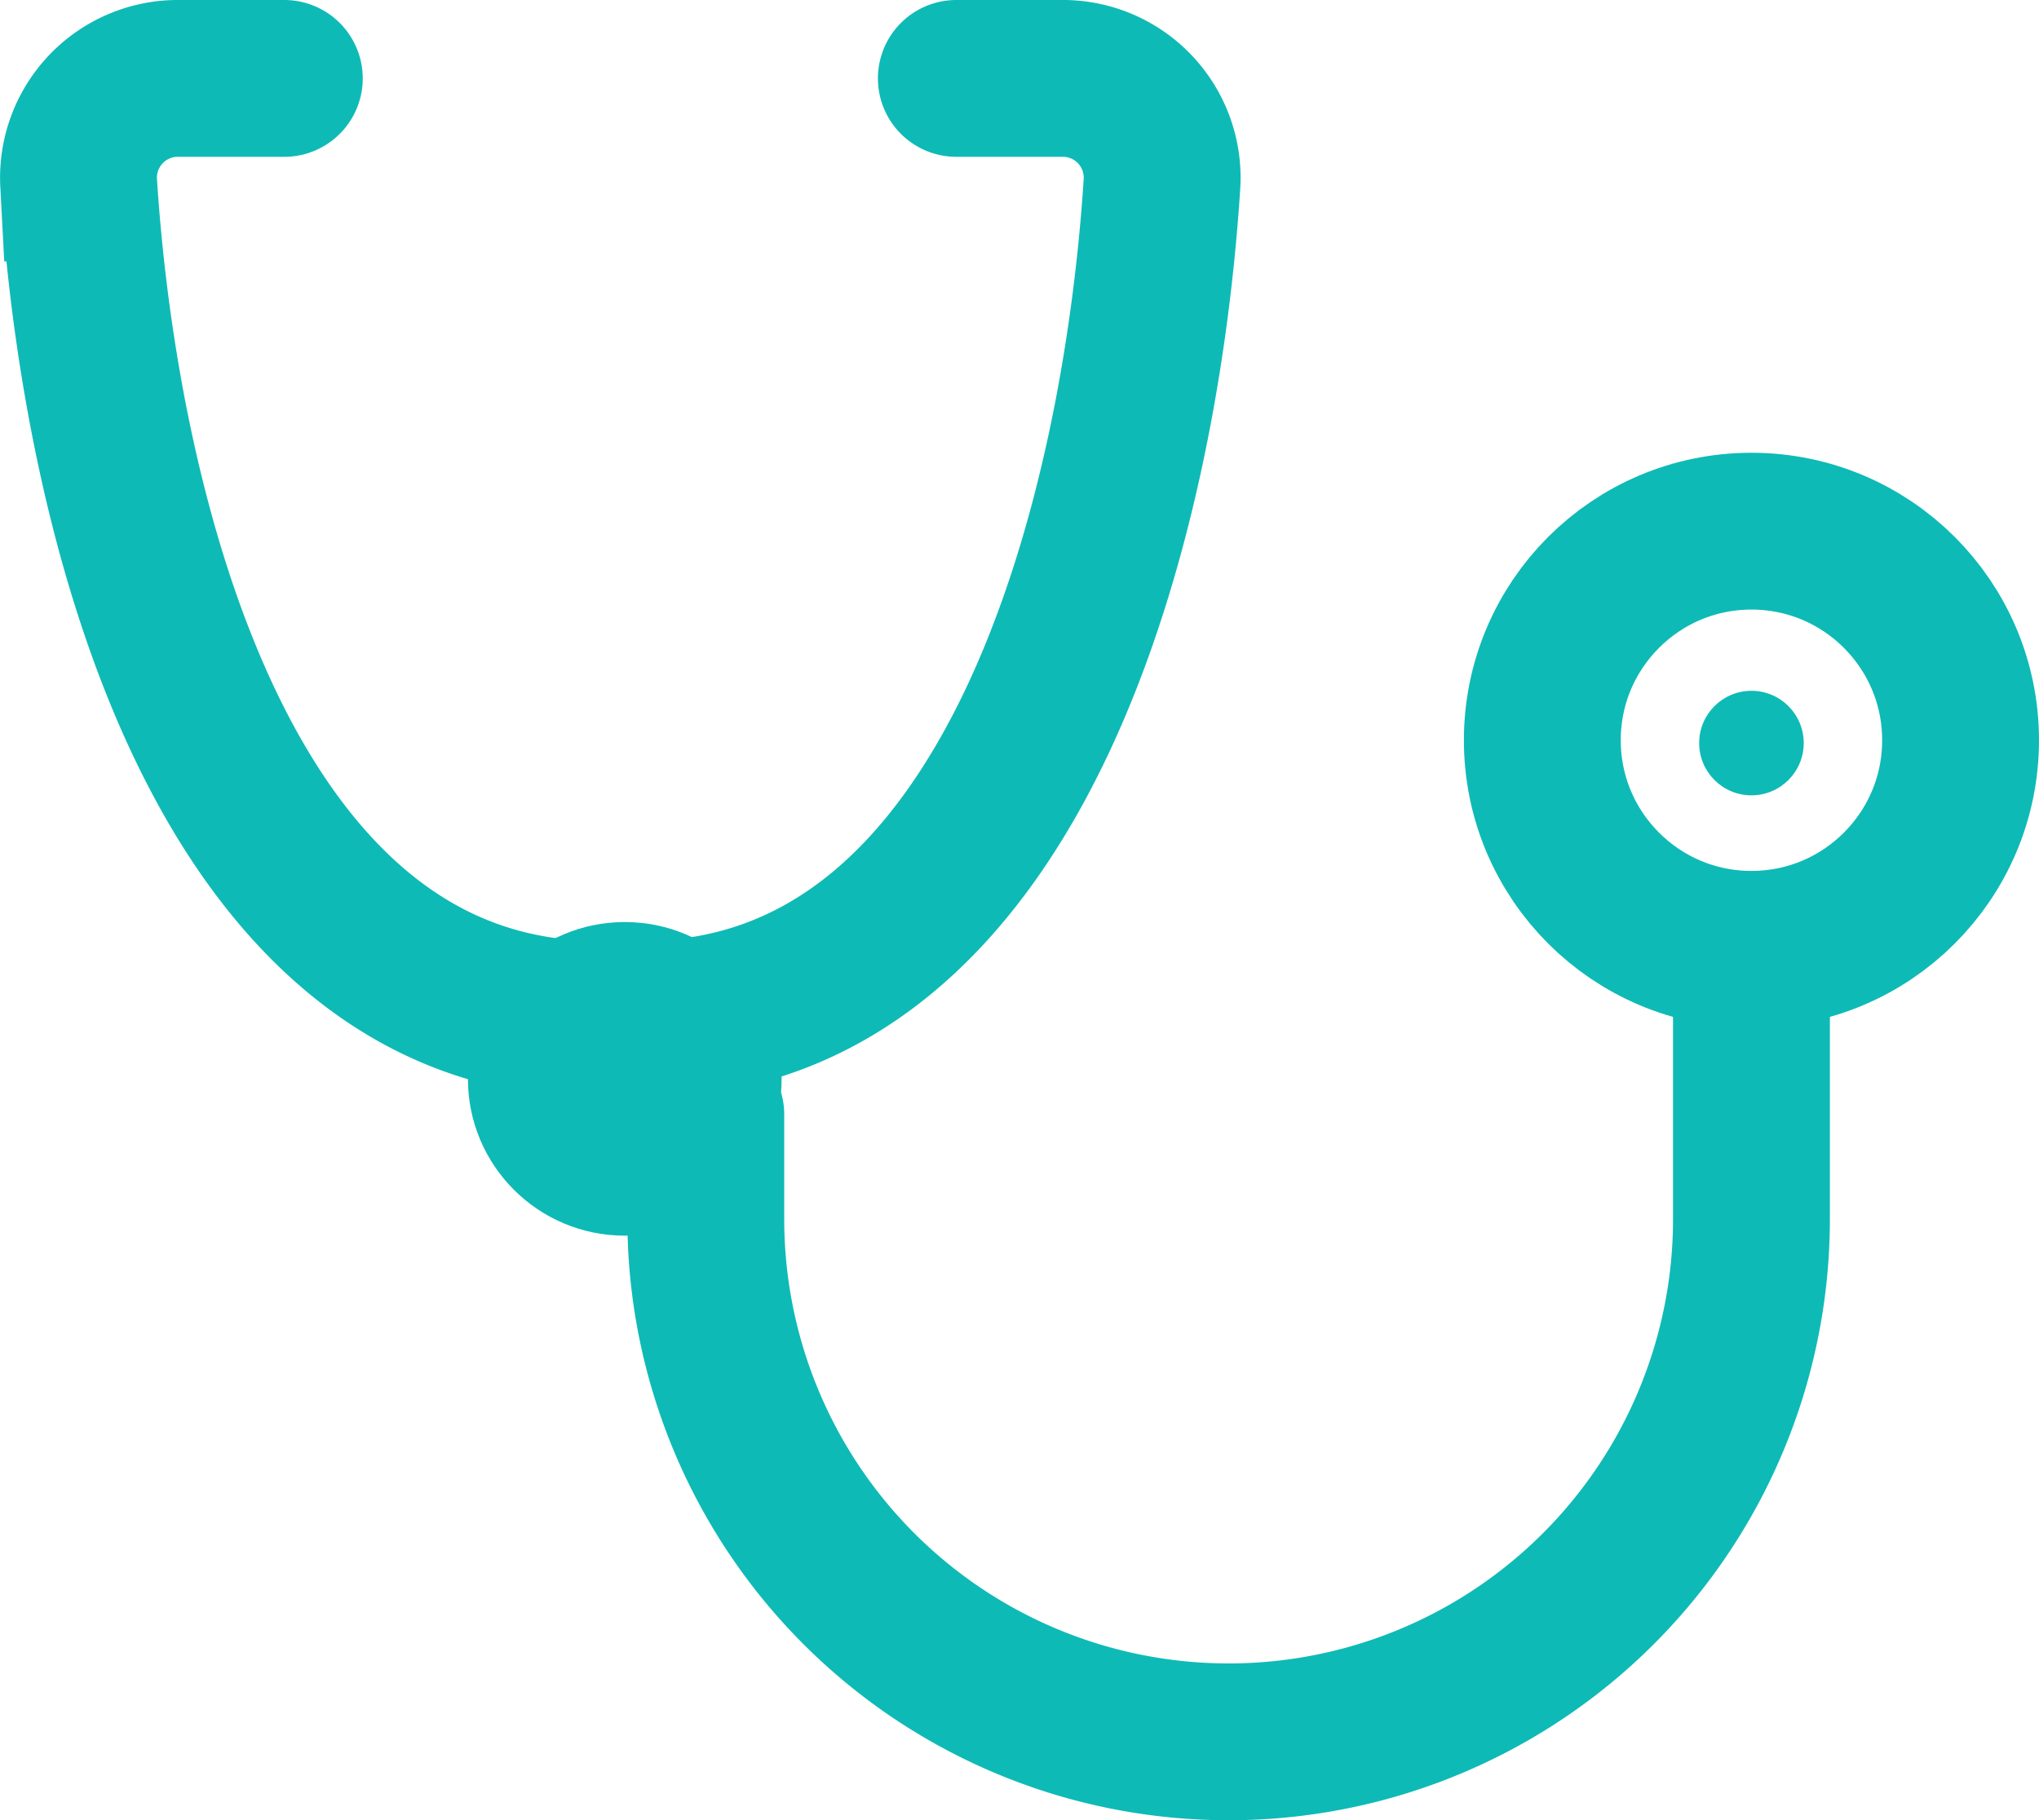 <svg xmlns="http://www.w3.org/2000/svg" width="19.5" height="17.412" viewBox="0 0 19.5 17.412">
  <g id="stethoscope_light" transform="translate(-2.781 -3.75)">
    <circle id="Эллипс_132" data-name="Эллипс 132" cx="2" cy="2" r="2" transform="translate(17.531 8.831)" fill="none" stroke="#0ebab6" stroke-width="1.5"/>
    <circle id="Эллипс_133" data-name="Эллипс 133" cx="0.5" cy="0.5" r="0.5" transform="translate(19.031 10.358)" fill="#0ebab6"/>
    <circle id="Эллипс_134" data-name="Эллипс 134" cx="1.5" cy="1.5" r="1.5" transform="translate(7.256 12.57)" fill="#0ebab6"/>
    <path id="Контур_264" data-name="Контур 264" d="M8.5,13.5c3.594,0,4.766-4.842,4.967-8a.95.95,0,0,0-.967-1h-1" transform="translate(0.427)" fill="none" stroke="#0ebab6" stroke-linecap="round" stroke-width="1.5"/>
    <path id="Контур_265" data-name="Контур 265" d="M8.5,13.5c-3.594,0-4.766-4.842-4.967-8a.95.95,0,0,1,.967-1h1" fill="none" stroke="#0ebab6" stroke-linecap="round" stroke-width="1.5"/>
    <path id="Контур_266" data-name="Контур 266" d="M18.5,12.5v2a5,5,0,0,1-5,5h0a5,5,0,0,1-5-5v-1" transform="translate(1.031 0.912)" fill="none" stroke="#0ebab6" stroke-linecap="round" stroke-width="1.5"/>
  </g>
</svg>
